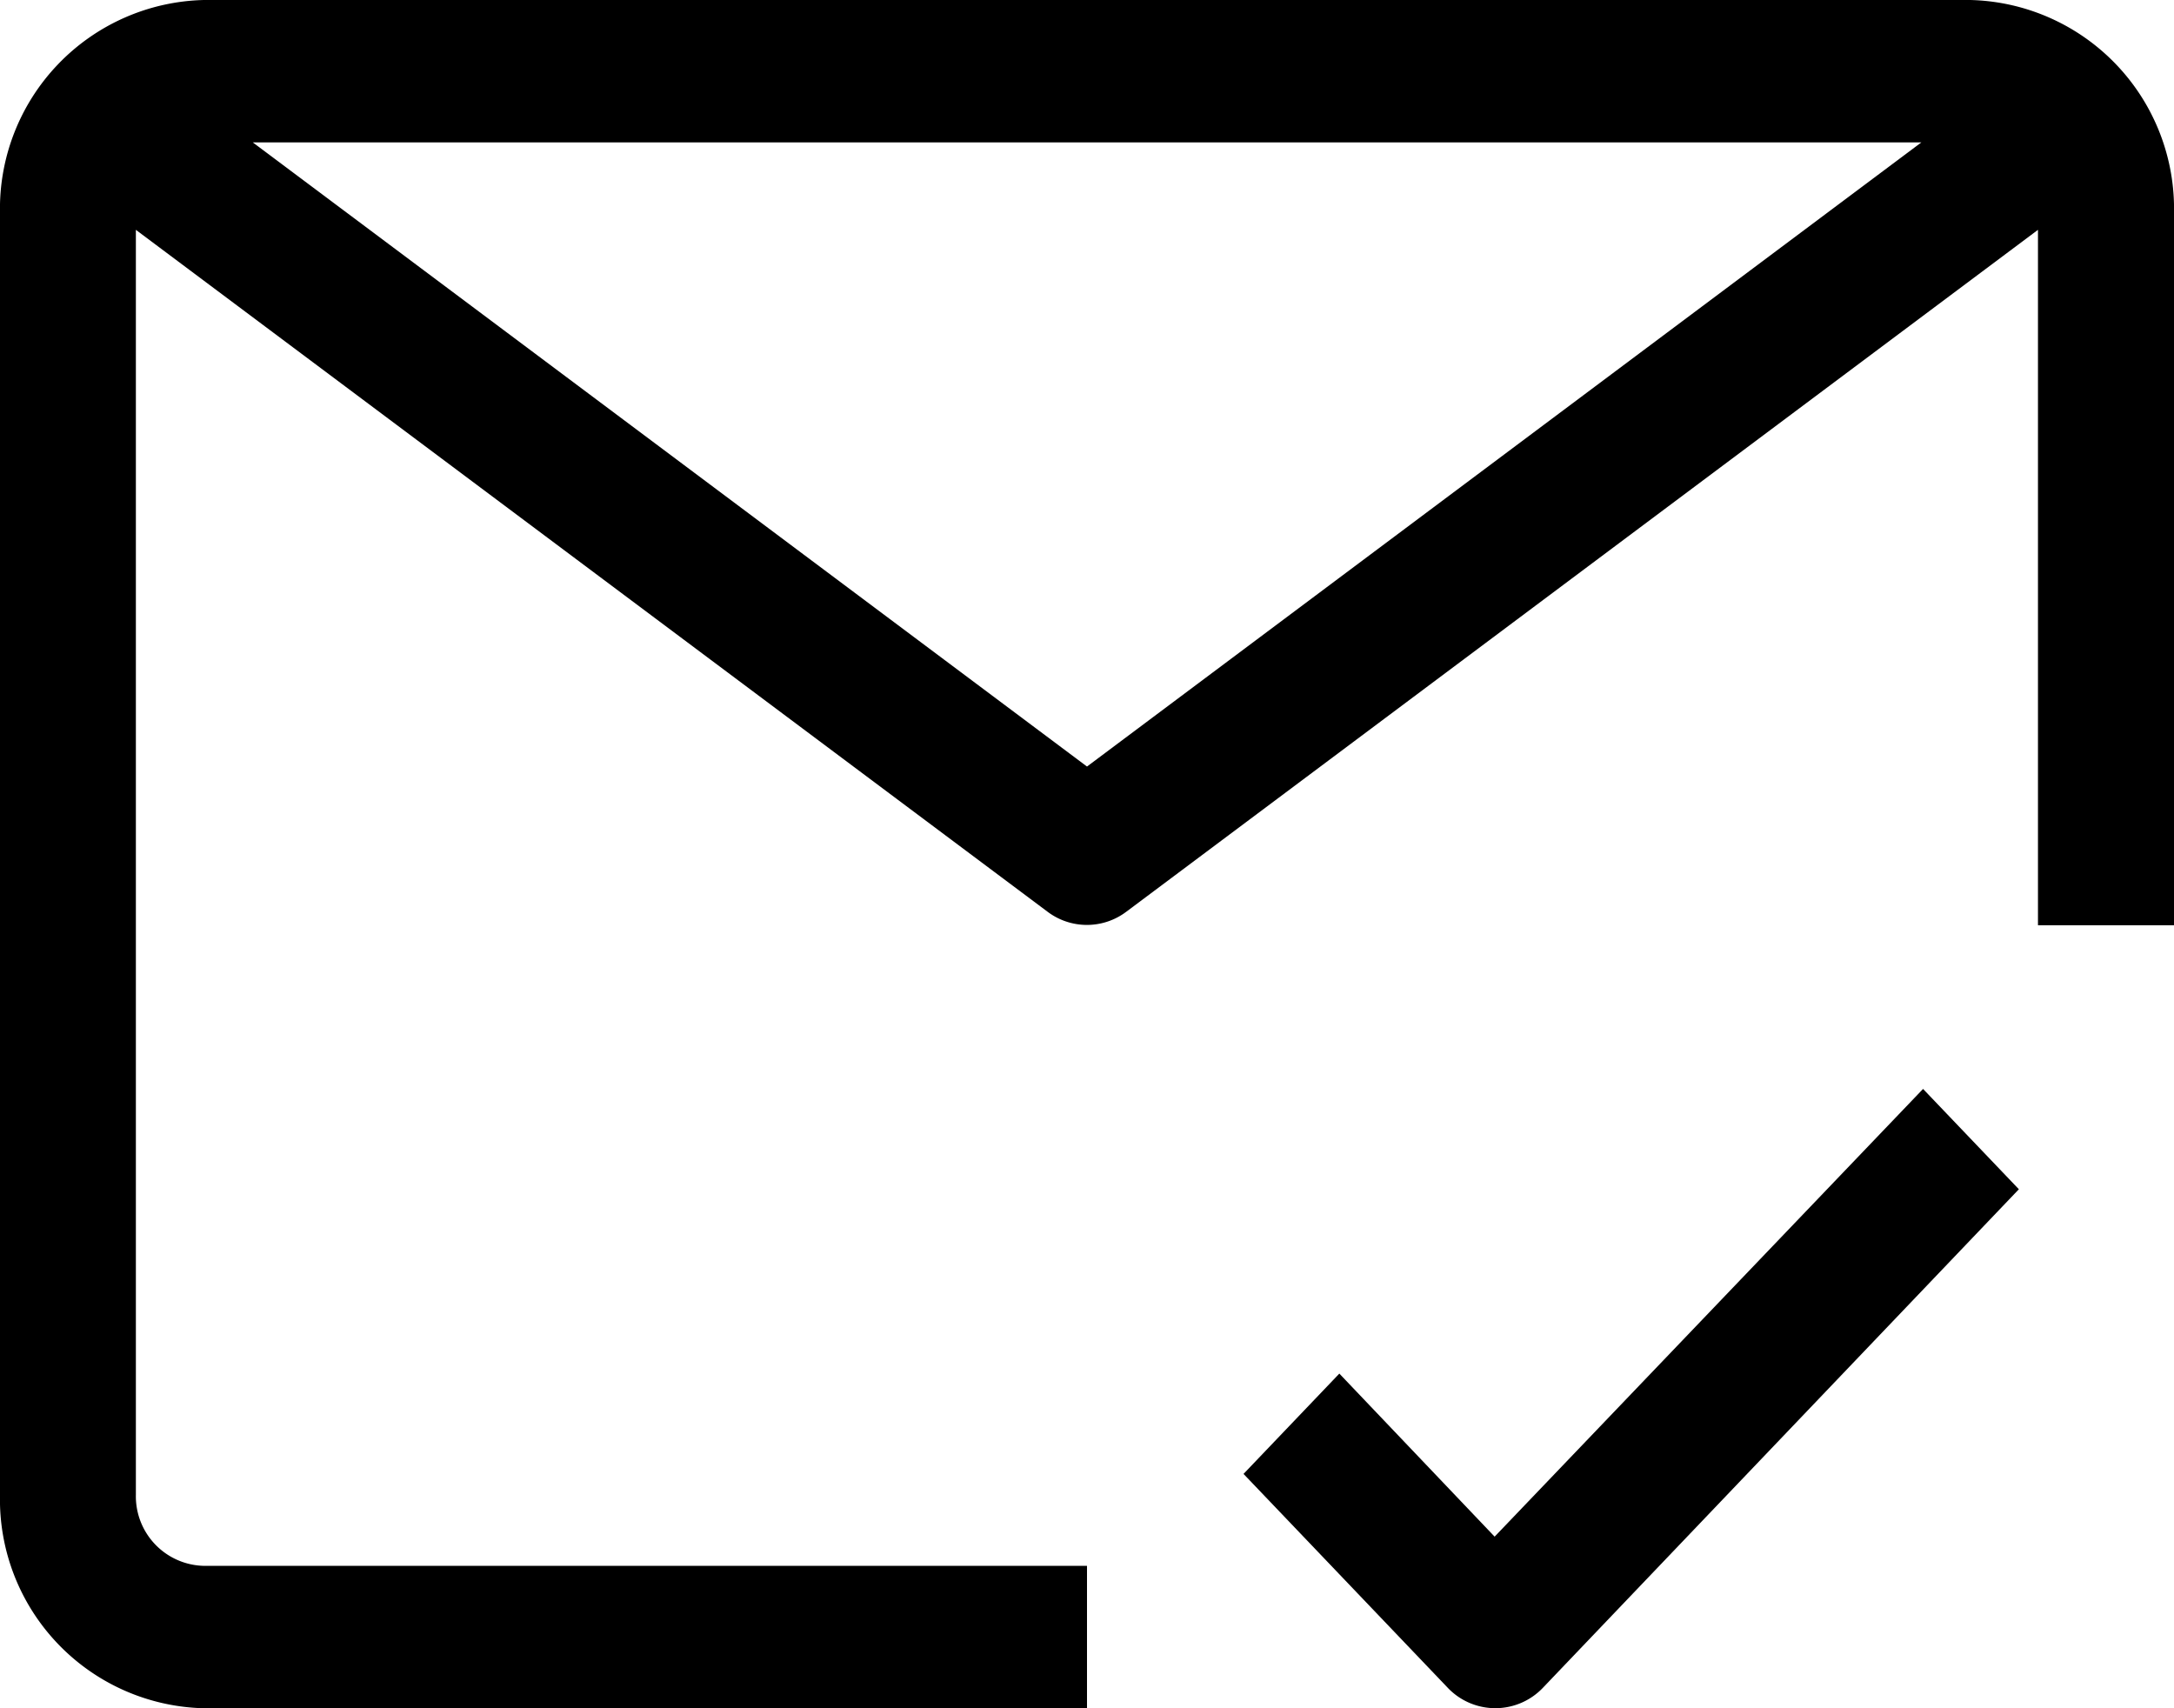 <svg xmlns="http://www.w3.org/2000/svg" width="14" height="11" viewBox="0 0 14 11">
    <g id="Group_3" transform="translate(-663 -690)">
        <g id="email" transform="translate(663 690)">
            <g id="Group_2" transform="translate(0 0)">
                <g id="Group_1">
                    <path id="Path_1"
                          d="M12.688,63.994H1.313A1.345,1.345,0,0,0,0,65.369v8.25a1.345,1.345,0,0,0,1.313,1.375H7v-.917H1.313a.448.448,0,0,1-.438-.458V65.474l5.871,4.391a.421.421,0,0,0,.507,0l5.871-4.391v4.478H14V65.369A1.345,1.345,0,0,0,12.688,63.994ZM7,68.93,1.628,64.911H12.373Z"
                          transform="translate(0 -63.994)"/>
                    <path id="Path_2"
                          d="M294.419,311.677l-1-1.05-.617.646,1.313,1.375a.423.423,0,0,0,.617,0l3.063-3.208-.617-.646Z"
                          transform="translate(-284.794 -301.782)"/>
                </g>
            </g>
        </g>
    </g>
</svg>
